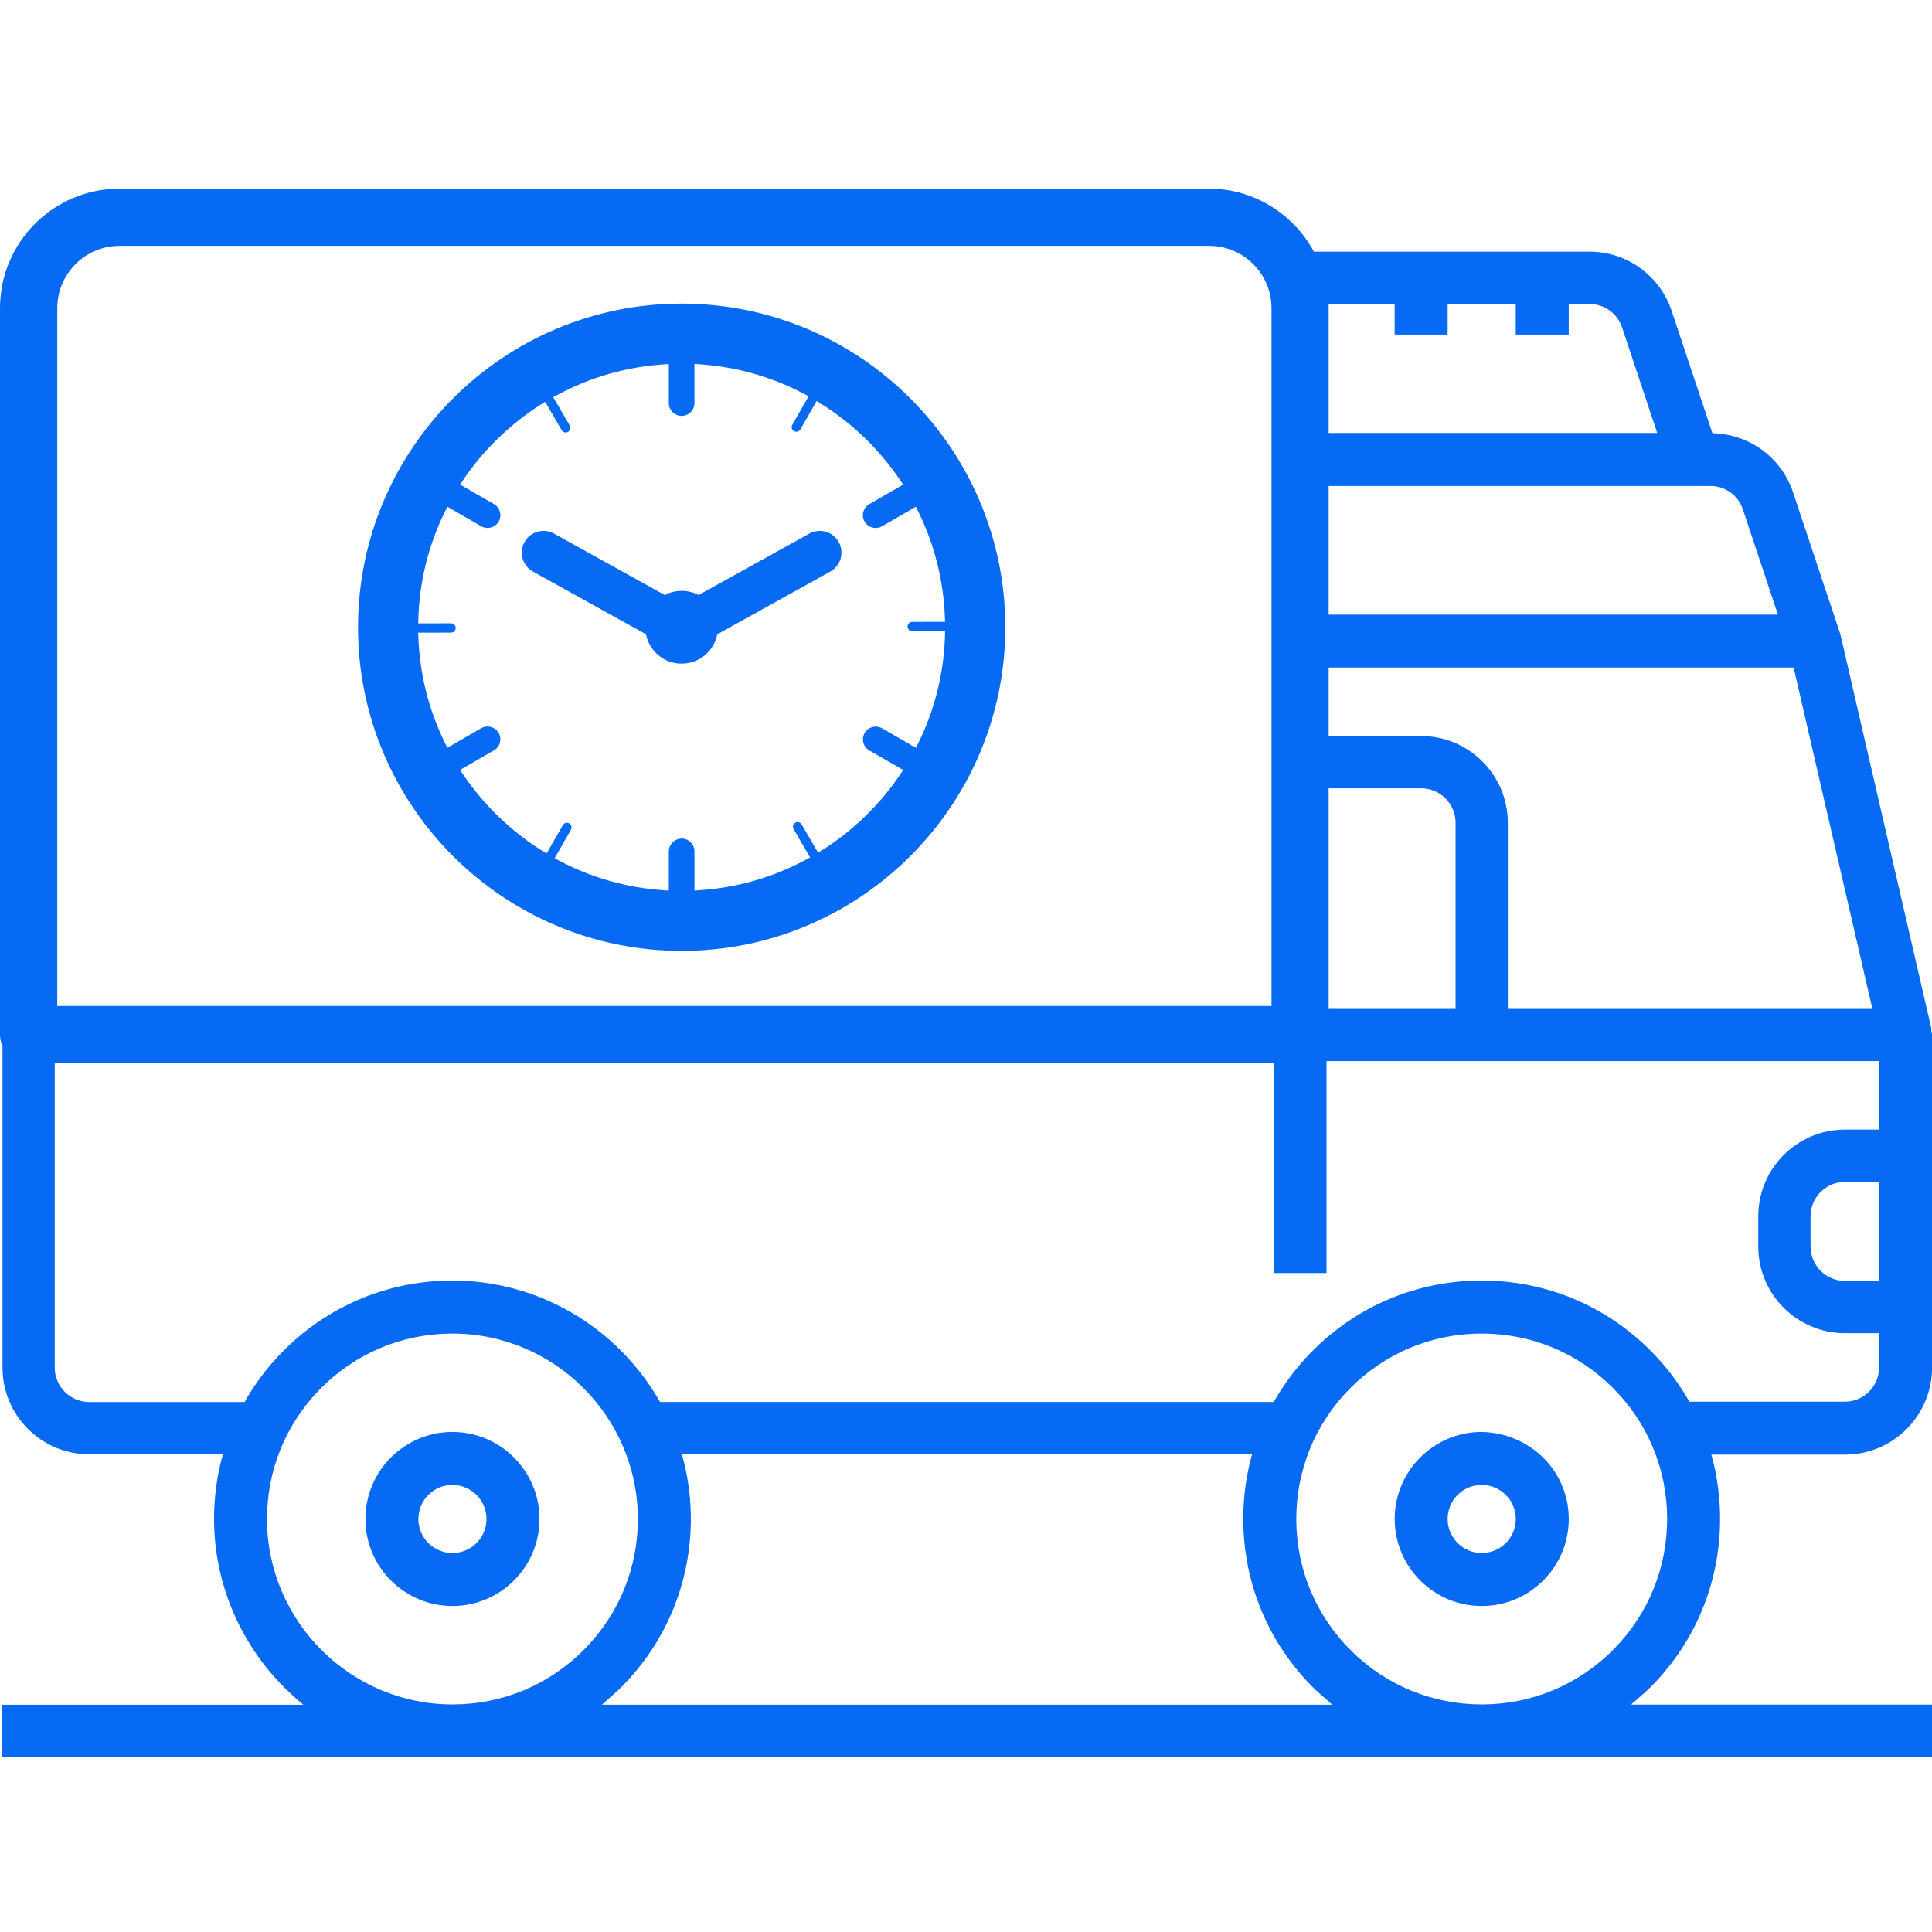 <?xml version="1.0" encoding="utf-8"?>
<!-- Generator: Adobe Illustrator 22.0.1, SVG Export Plug-In . SVG Version: 6.00 Build 0)  -->
<svg version="1.1" id="Capa_1" xmlns="http://www.w3.org/2000/svg" xmlns:xlink="http://www.w3.org/1999/xlink" x="0px" y="0px"
	 viewBox="0 0 512 512" style="enable-background:new 0 0 512 512;" xml:space="preserve">
<style type="text/css">
	.st0{fill:#076AF2;}
</style>
<rect x="173.03" y="371.54" class="st0" width="166.51" height="13.85"/>
<path class="st0" d="M445.79,385.5v-14.04h43.14c4.98,0,9.03-4.05,9.03-9.03v-9.12h-9.03c-12.66,0-22.97-10.3-22.97-22.97v-8.02
	c0-12.66,10.3-22.97,22.97-22.97h9.03V281.2H351.55v56.16h-14.04v-55.6h-323v80.67c0,5.03,4.09,9.12,9.12,9.12h43.14v13.85H23.63
	c-12.66,0-22.97-10.3-22.97-22.97v-85.17l-0.08-0.19C0.2,276.15,0,275.18,0,274.19V81.65C0,64.2,14.2,50,31.66,50h288.81
	c11.28,0,21.8,6.2,27.45,16.18l0.29,0.51h73.01c9.9,0,18.65,6.31,21.79,15.7l10.8,32.4l0.68,0.04c9.56,0.5,17.68,6.65,20.7,15.67
	l12.39,37.17l0.02,0.1c0.01,0.1,0.03,0.19,0.06,0.29c0.04,0.14,0.08,0.23,0.13,0.32l24.05,104.22c0,0.02-0.01,0.08-0.02,0.13
	c-0.01,0.15-0.03,0.34,0,0.57c0.02,0.2,0.07,0.39,0.13,0.58c0.03,0.12,0.07,0.24,0.07,0.3v88.25c0,12.72-10.35,23.06-23.06,23.06
	h-43.17L445.79,385.5L445.79,385.5z M488.94,313.2c-5.03,0-9.12,4.09-9.12,9.12v8.02c0,5.03,4.09,9.12,9.12,9.12h1v-0.01h8.02V313.2
	H488.94z M352.11,195.06h24.51c12.66,0,22.97,10.3,22.97,22.97v49.14h96.57l-20.83-90.26H352.11V195.06z M352.11,267.17h33.63
	v-49.14c0-5.03-4.09-9.12-9.12-9.12h-24.51V267.17z M31.66,65.16c-9.09,0-16.48,7.4-16.48,16.49v184.96h321.78V81.65
	c0-9.09-7.4-16.49-16.49-16.49H31.66z M352.11,162.88h119.06l-9.3-27.92c-1.23-3.69-4.68-6.17-8.57-6.17H352.11V162.88z
	 M352.1,81.61l0.01,0.11v33.02h87.07l-9.31-27.96c-1.25-3.73-4.72-6.23-8.65-6.23h-5.49v8.12h-14.04v-8.12h-18.05v8.12H369.6v-8.12
	h-17.5V81.61z"/>
<path class="st0" d="M119.9,425.61c-12.64,0-22.99-10.28-23.06-22.92c-0.08-12.71,10.2-23.13,22.92-23.21h0.15
	c12.64,0,22.99,10.28,23.06,22.92c0.08,12.71-10.2,23.12-22.91,23.21H119.9z M119.85,393.52c-2.41,0.01-4.67,0.97-6.37,2.69
	c-1.69,1.72-2.62,3.99-2.61,6.4c0.03,4.94,4.08,8.96,9.03,8.96c2.46-0.01,4.72-0.97,6.42-2.69c1.69-1.72,2.62-3.99,2.61-6.4
	c-0.03-4.94-4.08-8.96-9.03-8.96l0,0H119.85z"/>
<path class="st0" d="M392.65,465.72c-0.36,0-0.73-0.03-1.09-0.05c-0.27-0.02-0.54-0.04-0.81-0.05H122.02
	c-0.29,0.01-0.53,0.03-0.77,0.05c-0.31,0.02-0.62,0.05-0.94,0.05h-0.41c-0.33,0-0.66-0.02-0.99-0.04c-0.29-0.02-0.57-0.04-0.86-0.05
	H0.57v-13.85h79.81l-2.01-1.76c-13.64-11.94-21.53-29.1-21.64-47.08c-0.11-16.87,6.36-32.77,18.22-44.79
	c11.85-12,27.68-18.68,44.55-18.79h0.4c34.61,0,62.96,28.16,63.18,62.78c0.1,16.86-6.37,32.77-18.23,44.78
	c-0.97,0.99-2.03,1.92-3.06,2.82l-2.29,2.02h193.57l-1.99-1.76l-0.79-0.69c-0.68-0.59-1.38-1.2-2.02-1.83
	c-12.01-11.85-18.68-27.67-18.79-44.56c-0.1-16.87,6.37-32.78,18.23-44.78c11.85-12,27.67-18.68,44.56-18.79h0.41
	c16.71,0,32.47,6.47,44.37,18.22c12,11.85,18.68,27.67,18.79,44.56c0.1,16.87-6.37,32.78-18.23,44.78
	c-1.02,1.04-2.14,2.01-3.21,2.95l-2.15,1.88H512v13.85H394.78c-0.28,0.01-0.52,0.03-0.76,0.05c-0.31,0.02-0.63,0.05-0.95,0.05h-0.42
	L392.65,465.72L392.65,465.72z M392.36,353.41c-13.13,0.08-25.44,5.27-34.66,14.61s-14.25,21.71-14.17,34.84s5.27,25.44,14.61,34.66
	c9.25,9.14,21.51,14.17,34.52,14.17h0.31c13.13-0.08,25.44-5.27,34.67-14.62c9.22-9.34,14.25-21.71,14.17-34.84
	s-5.27-25.43-14.61-34.65c-9.25-9.14-21.51-14.17-34.52-14.17H392.36z M119.58,353.41c-13.13,0.08-25.43,5.27-34.65,14.61
	s-14.25,21.71-14.17,34.84c0.17,26.92,22.22,48.83,49.14,48.83h0.31c13.13-0.08,25.44-5.27,34.66-14.61s14.25-21.71,14.17-34.84
	c-0.17-26.92-22.22-48.83-49.14-48.83L119.58,353.41L119.58,353.41z"/>
<path class="st0" d="M392.67,425.61c-12.64,0-22.99-10.28-23.06-22.92c-0.08-12.71,10.2-23.13,22.92-23.21
	c12.93,0.22,23.13,10.29,23.21,22.92c0.08,12.71-10.2,23.12-22.91,23.21H392.67z M392.61,393.52c-2.4,0.01-4.66,0.96-6.36,2.68
	c-1.7,1.72-2.62,4-2.61,6.41c0.03,4.94,4.08,8.96,9.03,8.96c2.47-0.01,4.72-0.97,6.42-2.68c1.7-1.72,2.62-4,2.61-6.41
	c-0.03-4.94-4.08-8.96-9.03-8.96l0,0H392.61z"/>
<path class="st0" d="M180.65,252c-47.29,0-85.77-38.47-85.77-85.77s38.47-85.77,85.77-85.77s85.77,38.47,85.77,85.77
	S227.94,252,180.65,252z M180.65,222.24c1.87,0,3.39,1.52,3.39,3.39v10.38l1.27-0.08c9.99-0.67,19.5-3.39,28.29-8.12l1.08-0.58
	l-4.37-7.52c-0.17-0.29-0.21-0.62-0.13-0.94c0.08-0.32,0.29-0.58,0.57-0.75c0.19-0.11,0.39-0.17,0.62-0.17
	c0.44,0,0.85,0.24,1.07,0.62l4.37,7.51l1.05-0.65c8.2-5.18,15.39-12.16,20.79-20.21l0.71-1.06l-8.97-5.18
	c-0.79-0.45-1.35-1.18-1.58-2.06c-0.24-0.88-0.12-1.79,0.33-2.57c0.61-1.05,1.73-1.69,2.94-1.69c0.6,0,1.18,0.15,1.69,0.45
	l8.97,5.18l0.56-1.14c4.42-8.95,6.82-18.56,7.13-28.55l0.04-1.24l-8.71,0.02c-0.21,0-0.43-0.06-0.62-0.17
	c-0.38-0.21-0.62-0.63-0.62-1.07c0-0.33,0.13-0.64,0.36-0.87c0.23-0.24,0.54-0.36,0.87-0.36l8.7-0.02l-0.05-1.23
	c-0.37-9.86-2.77-19.32-7.12-28.13l-0.56-1.14l-8.97,5.18c-0.51,0.3-1.1,0.45-1.69,0.45c-1.2,0-2.33-0.65-2.94-1.69
	c-0.45-0.79-0.57-1.69-0.33-2.57c0.24-0.88,0.8-1.61,1.58-2.06l8.97-5.18l-0.71-1.06c-5.49-8.17-12.81-15.24-21.16-20.44l-1.05-0.65
	l-4.32,7.53c-0.21,0.38-0.63,0.62-1.07,0.62c-0.21,0-0.42-0.05-0.61-0.17c-0.6-0.33-0.8-1.1-0.45-1.68l4.32-7.55l-1.08-0.57
	c-8.69-4.61-18.08-7.26-27.91-7.92l-1.27-0.08v10.38c0,1.87-1.52,3.39-3.39,3.39s-3.39-1.52-3.39-3.39V96.47l-1.27,0.08
	c-9.97,0.67-19.5,3.39-28.29,8.12l-1.08,0.58l4.37,7.52c0.17,0.29,0.21,0.62,0.13,0.93c-0.08,0.32-0.29,0.58-0.57,0.75
	c-0.18,0.11-0.39,0.17-0.62,0.17s-0.43-0.06-0.62-0.17c-0.19-0.11-0.33-0.25-0.45-0.45l-4.37-7.51l-1.05,0.65
	c-8.2,5.18-15.39,12.16-20.79,20.21l-0.71,1.06l8.97,5.18c0.79,0.45,1.35,1.18,1.58,2.06c0.24,0.87,0.12,1.79-0.33,2.57
	c-0.61,1.05-1.73,1.69-2.94,1.69c-0.6,0-1.18-0.15-1.69-0.45l-8.97-5.18l-0.56,1.14c-4.42,8.95-6.82,18.56-7.13,28.55l-0.04,1.23
	l8.71-0.02c0.68,0,1.23,0.55,1.23,1.23c0,0.33-0.13,0.64-0.36,0.87c-0.23,0.24-0.54,0.36-0.87,0.37l-8.71,0.02l0.05,1.23
	c0.37,9.86,2.77,19.32,7.12,28.13l0.56,1.14l8.97-5.18c0.51-0.3,1.1-0.45,1.69-0.45c1.21,0,2.33,0.65,2.94,1.69
	c0.45,0.79,0.57,1.69,0.33,2.57c-0.24,0.87-0.8,1.61-1.58,2.06l-8.97,5.18l0.71,1.06c5.49,8.17,12.81,15.24,21.16,20.44l1.05,0.65
	l4.32-7.53c0.21-0.38,0.63-0.62,1.07-0.62c0.21,0,0.42,0.06,0.61,0.17c0.29,0.17,0.49,0.43,0.57,0.75c0.08,0.32,0.05,0.64-0.12,0.94
	l-4.32,7.55l1.08,0.57c8.69,4.61,18.08,7.26,27.91,7.92l1.27,0.08v-10.38C177.27,223.76,178.78,222.24,180.65,222.24z"/>
<path class="st0" d="M214.48,141.41l-29.35,16.28c-1.33-0.7-2.86-1.11-4.48-1.11c-1.62,0-3.13,0.4-4.48,1.11l-29.35-16.28
	c-2.77-1.54-6.27-0.54-7.82,2.24c-1.54,2.77-0.54,6.27,2.24,7.82l29.95,16.62c0.87,4.43,4.76,7.78,9.45,7.78s8.58-3.34,9.45-7.78
	l29.95-16.62c2.77-1.54,3.77-5.03,2.24-7.82C220.75,140.88,217.25,139.88,214.48,141.41z"/>
</svg>
